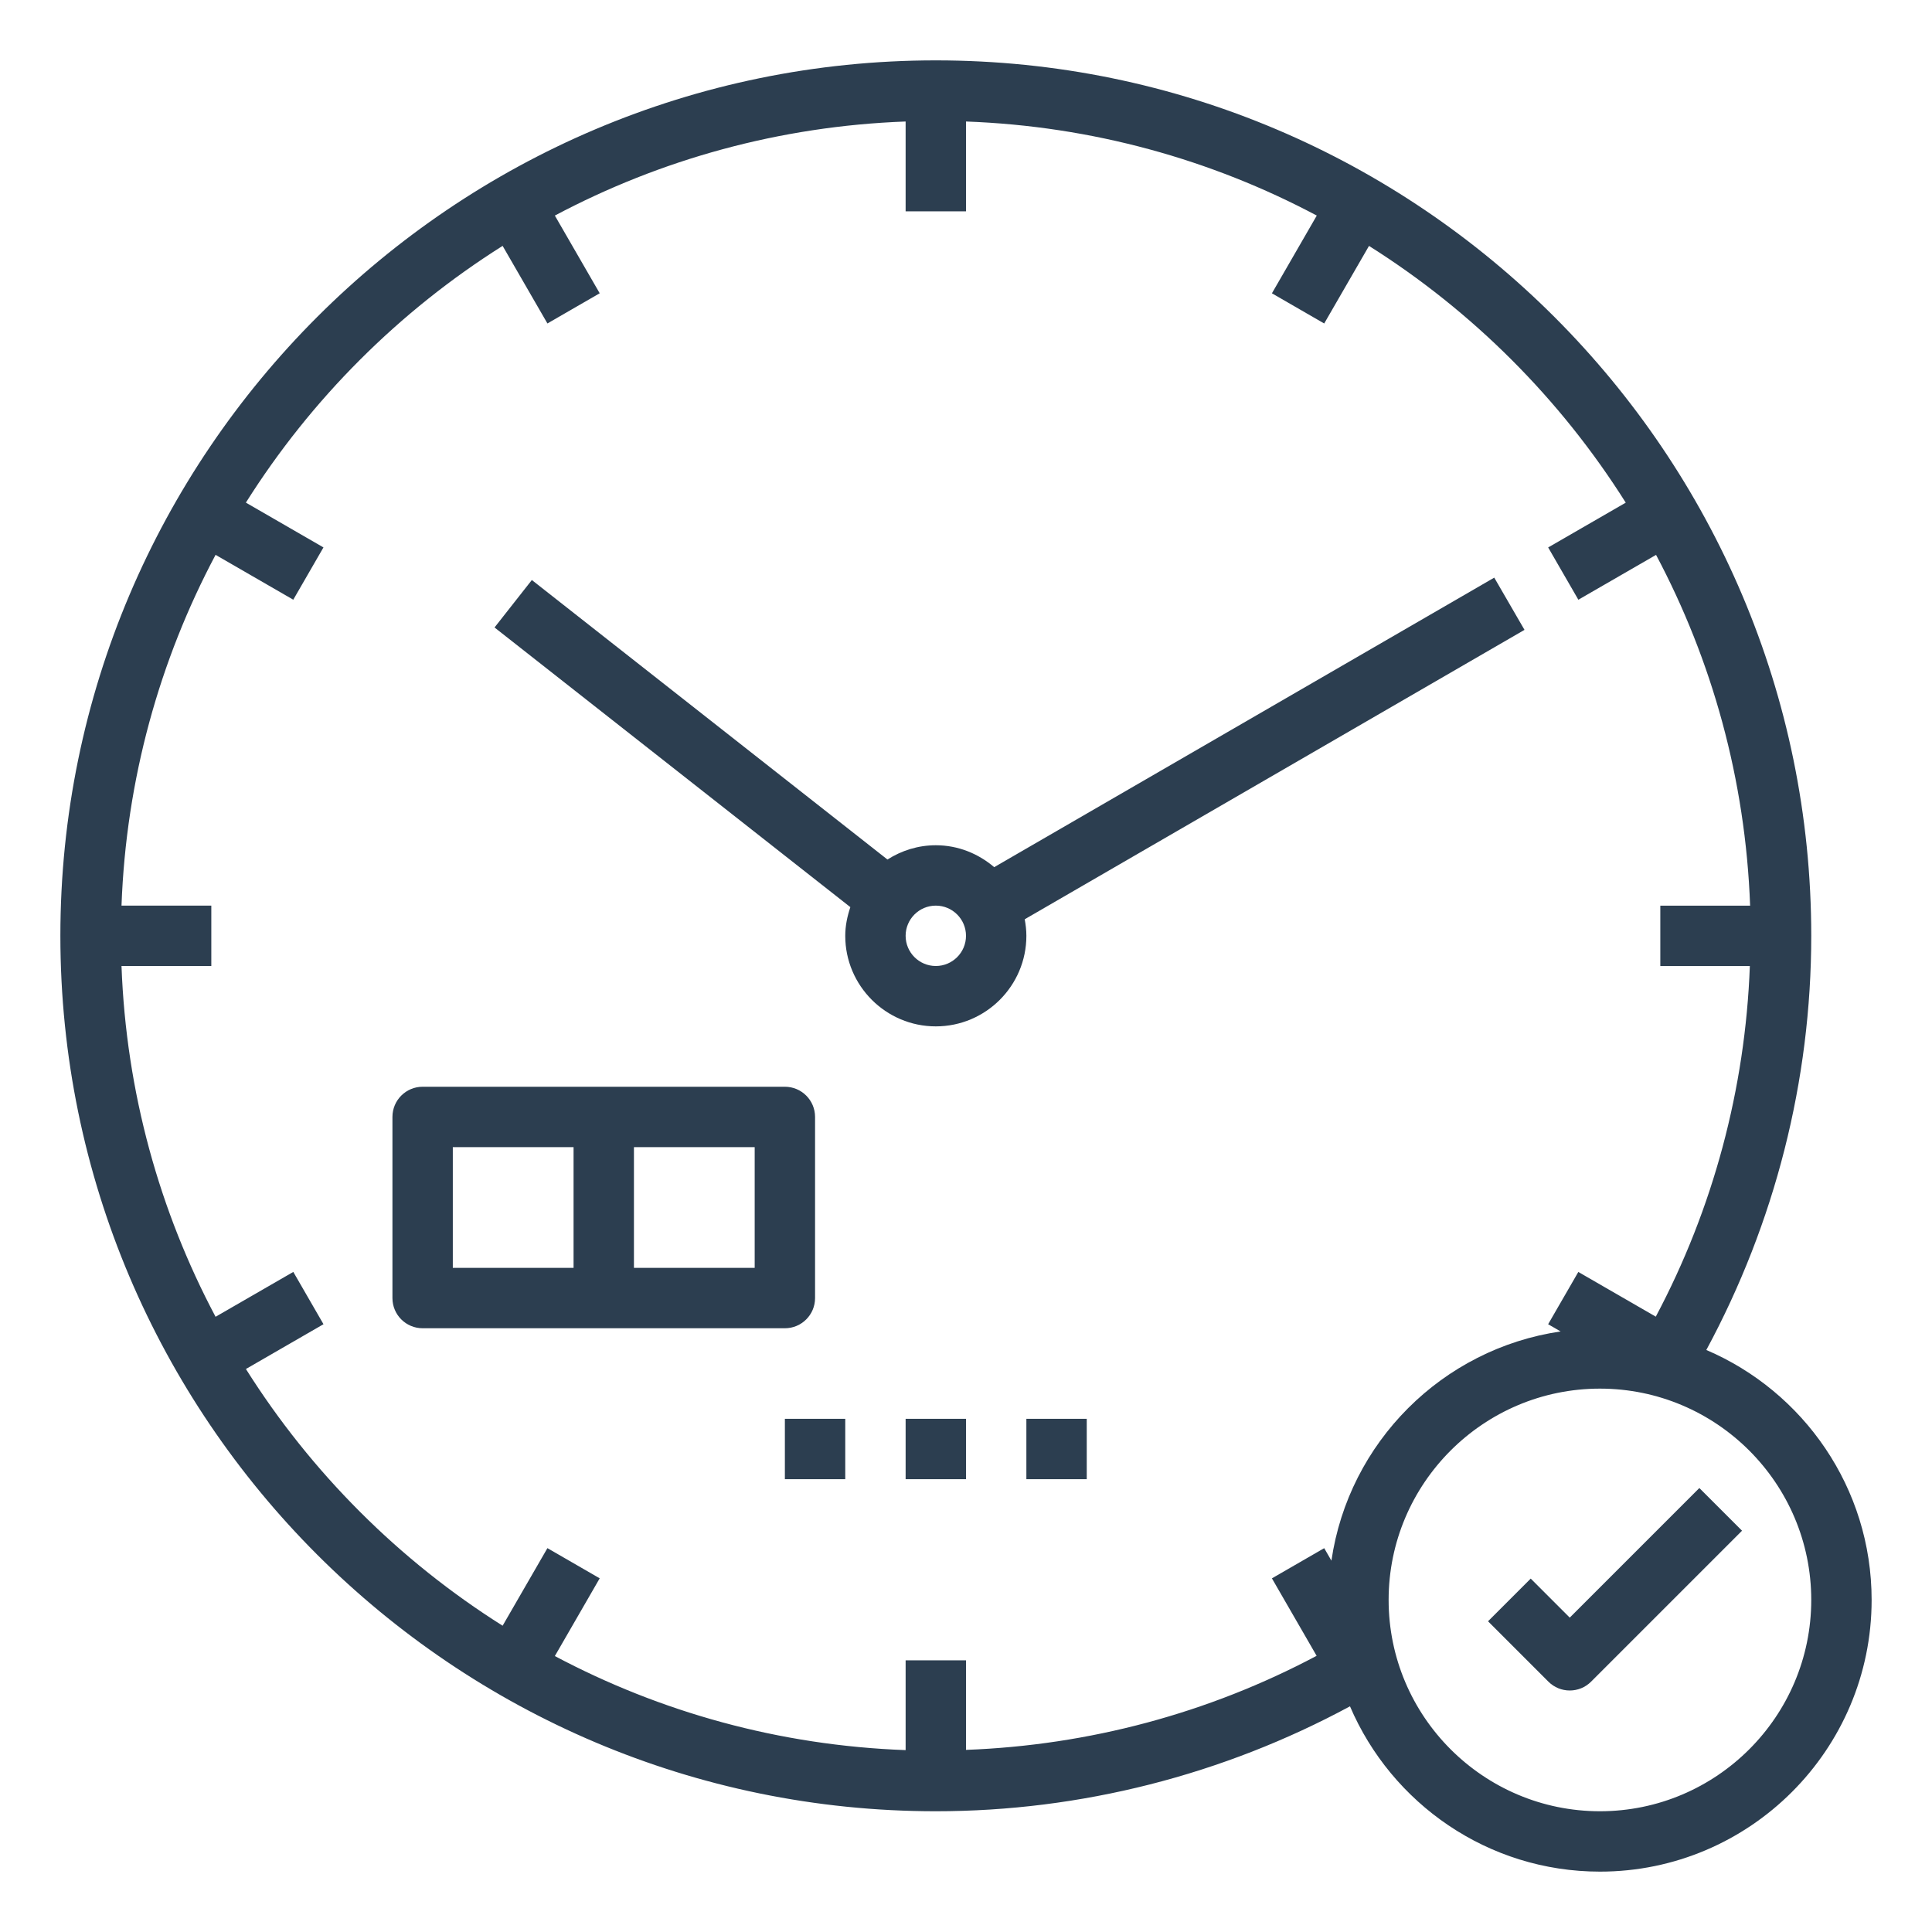 <svg width="64" height="64" viewBox="0 0 64 64" fill="none" xmlns="http://www.w3.org/2000/svg">
<path d="M28 31C28 32.654 29.346 34 31 34C32.654 34 34 32.654 34 31C34 30.812 33.978 30.63 33.945 30.452L50.501 20.865L49.499 19.135L32.934 28.726C32.411 28.28 31.741 28 31 28C30.41 28 29.863 28.177 29.398 28.473L17.618 19.214L16.382 20.786L28.169 30.05C28.068 30.35 28 30.666 28 31ZM31 30C31.551 30 32 30.448 32 31C32 31.552 31.551 32 31 32C30.449 32 30 31.552 30 31C30 30.448 30.449 30 31 30Z" fill="#2C3E50"/>
<path d="M56.524 44.72C58.792 40.517 60 35.804 60 31C60 15.01 46.991 2 31 2C15.009 2 2 15.01 2 31C2 46.99 15.009 60 31 60C35.805 60 40.518 58.792 44.72 56.524C46.094 59.74 49.288 62 53 62C57.962 62 62 57.963 62 53C62 49.287 59.74 46.094 56.524 44.72ZM8.146 45.35L10.716 43.866L9.716 42.134L7.141 43.62C5.287 40.128 4.179 36.185 4.025 32H7V30H4.025C4.178 25.815 5.286 21.872 7.141 18.38L9.715 19.866L10.715 18.134L8.145 16.65C10.307 13.219 13.218 10.308 16.65 8.145L18.134 10.715L19.866 9.715L18.38 7.141C21.872 5.287 25.815 4.179 30 4.025V7H32V4.025C36.185 4.178 40.128 5.286 43.62 7.141L42.134 9.716L43.866 10.716L45.35 8.146C48.781 10.308 51.692 13.219 53.855 16.651L51.285 18.135L52.285 19.867L54.859 18.381C56.713 21.873 57.821 25.816 57.975 30.001H55V32.001H57.966C57.815 36.066 56.751 40.038 54.85 43.616L52.284 42.135L51.284 43.867L51.698 44.106C47.778 44.678 44.677 47.779 44.105 51.699L43.866 51.285L42.134 52.285L43.615 54.851C40.037 56.752 36.066 57.816 32 57.967V55H30V57.975C25.815 57.822 21.872 56.714 18.38 54.859L19.866 52.284L18.134 51.284L16.65 53.854C13.219 51.692 10.308 48.781 8.146 45.35ZM53 60C49.14 60 46 56.859 46 53C46 49.141 49.14 46 53 46C56.86 46 60 49.141 60 53C60 56.859 56.86 60 53 60Z" fill="#2C3E50"/>
<path d="M52 53.586L50.707 52.293L49.293 53.707L51.293 55.707C51.488 55.902 51.744 56 52 56C52.256 56 52.512 55.902 52.707 55.707L57.707 50.707L56.293 49.293L52 53.586Z" fill="#2C3E50"/>
<path d="M26 44C26.552 44 27 43.553 27 43V37C27 36.447 26.552 36 26 36H14C13.448 36 13 36.447 13 37V43C13 43.553 13.448 44 14 44H26ZM25 42H21V38H25V42ZM15 38H19V42H15V38Z" fill="#2C3E50"/>
<path d="M30 47H32V49H30V47Z" fill="#2C3E50"/>
<path d="M26 47H28V49H26V47Z" fill="#2C3E50"/>
<path d="M34 47H36V49H34V47Z" fill="#2C3E50"/>
</svg>
